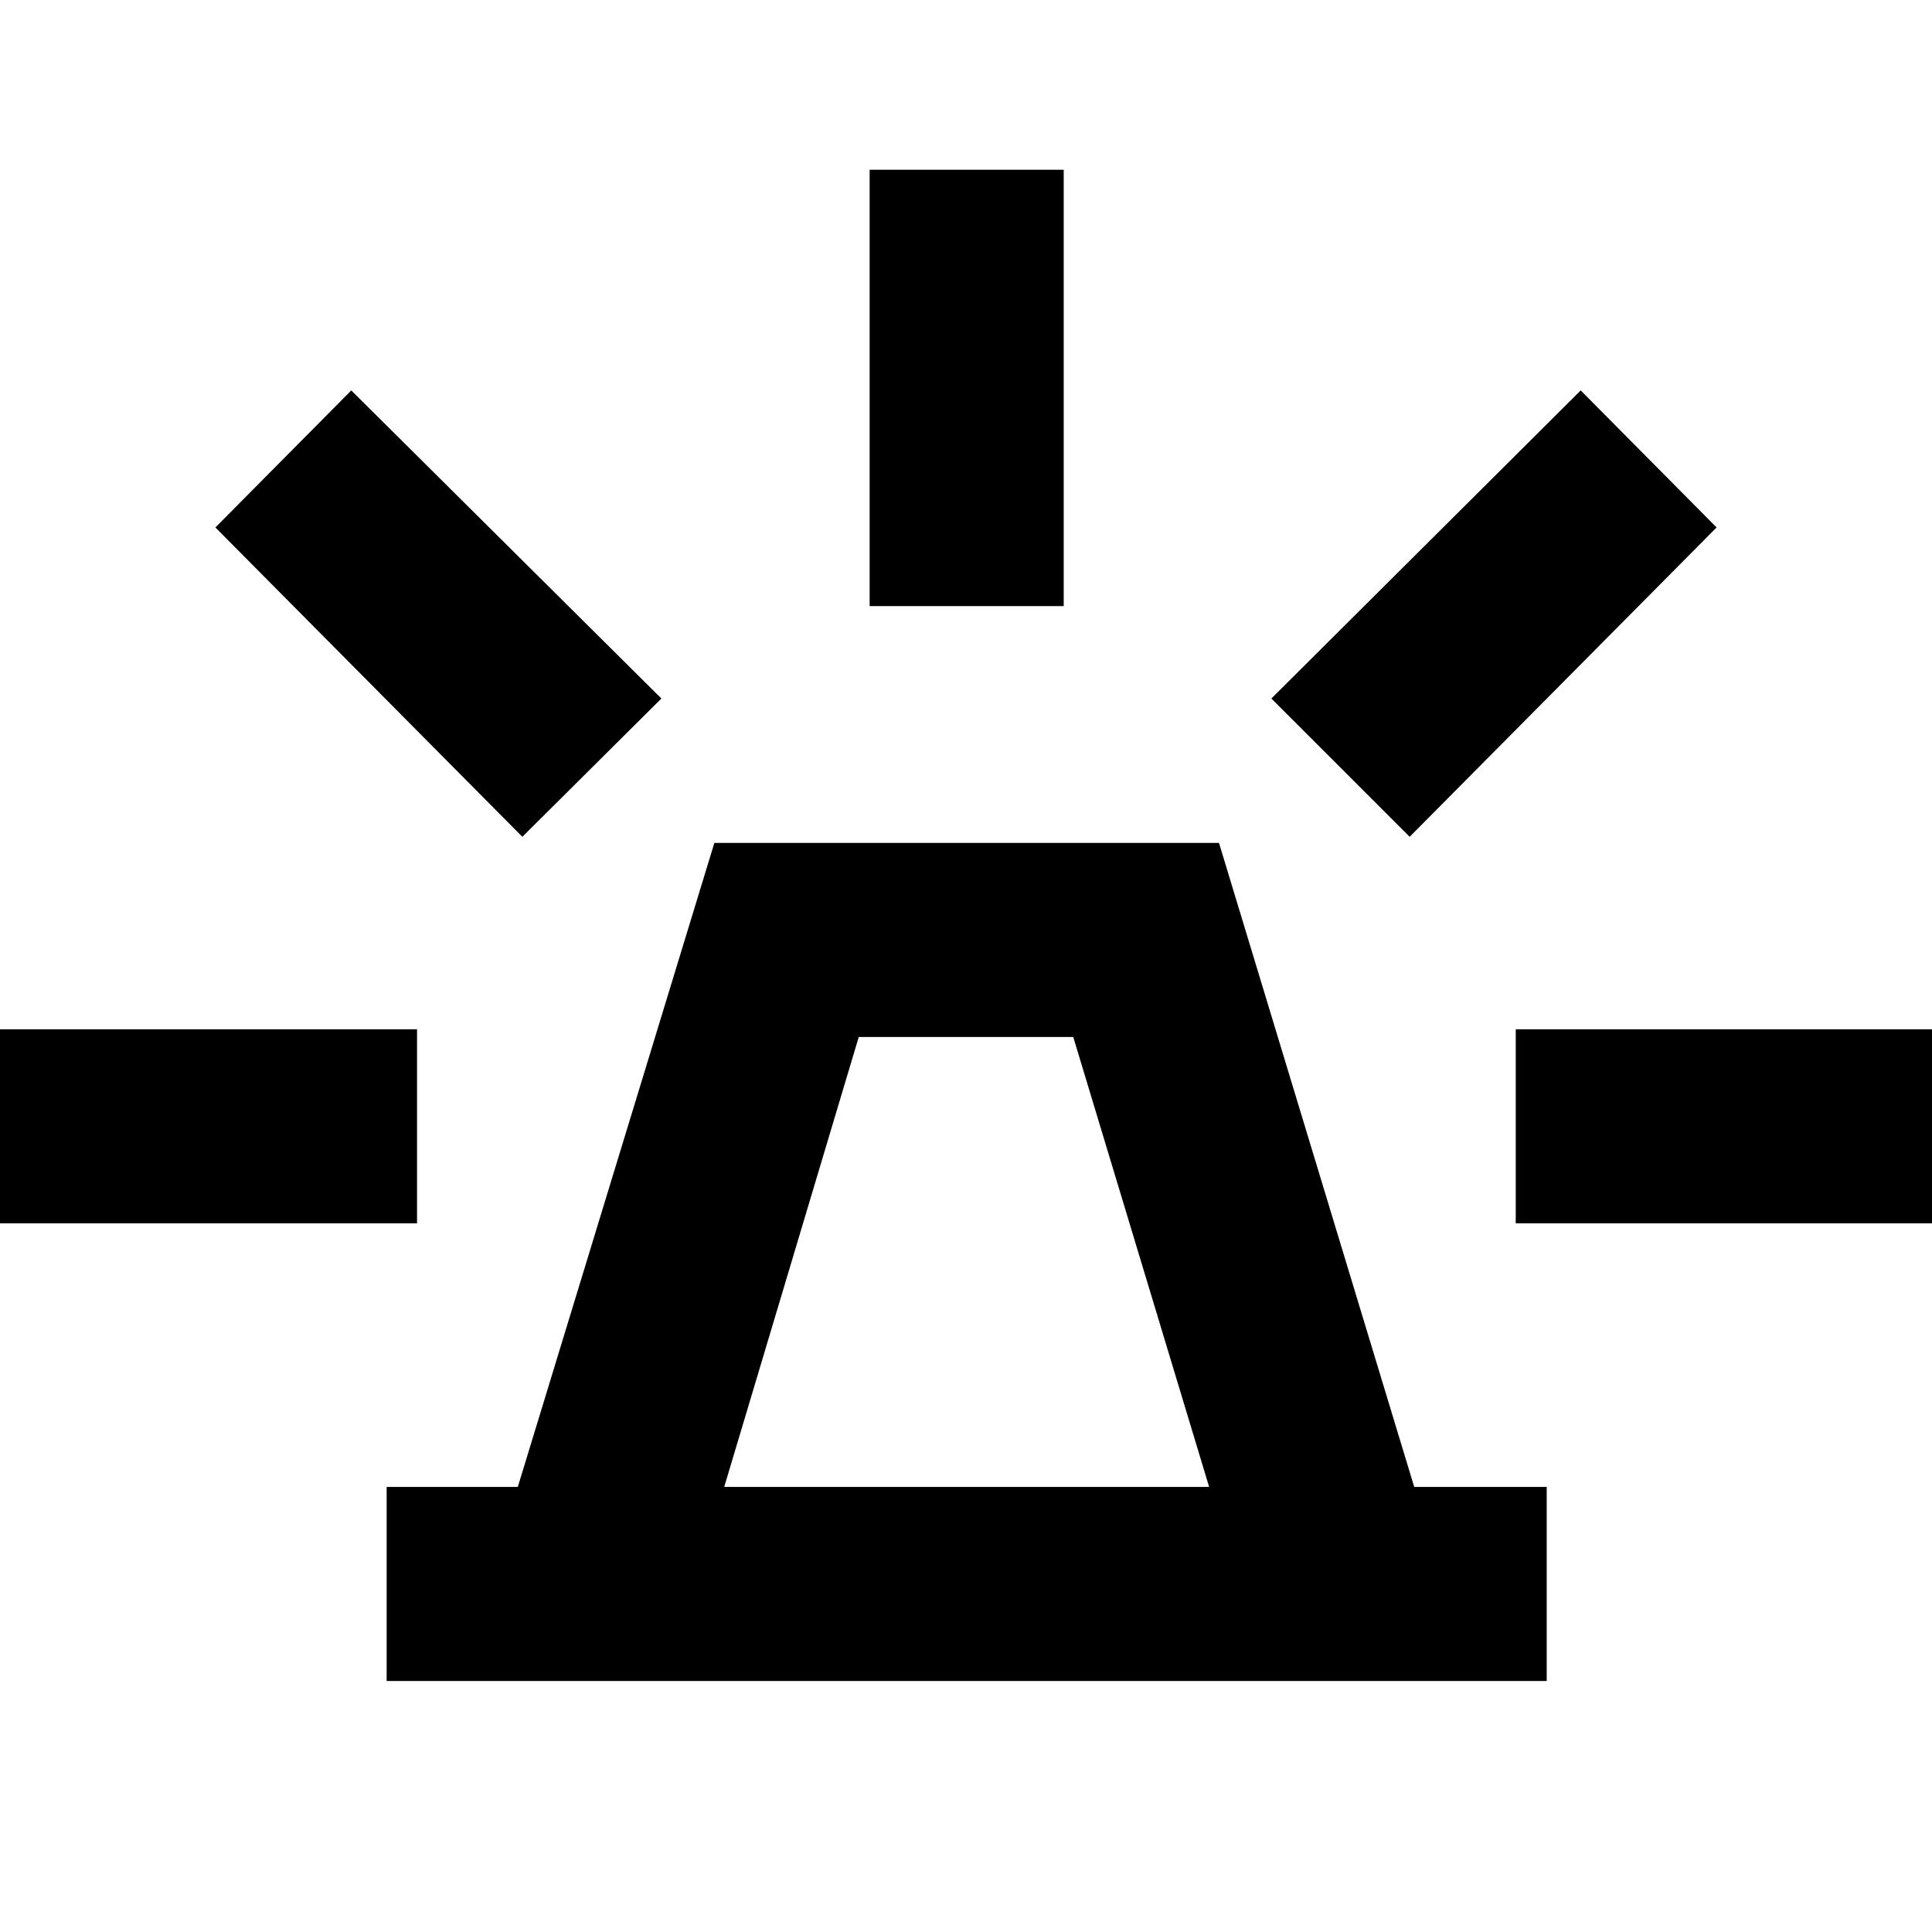 <svg xmlns="http://www.w3.org/2000/svg" height="40" viewBox="0 -960 960 960" width="40"><path d="M192.12-124.72v-96.44h65.17l97.67-320h250.75l97 320h65.84v96.44H192.12Zm167.74-96.44h240.95l-67.52-223.56H426.71l-66.85 223.56Zm72.26-437.68v-216.81h96.43v216.81h-96.43ZM700.45-544.2l-68.71-68.71L785.45-766l67.52 68.09L700.45-544.2Zm52.71 192.08v-96.43H969.6v96.43H753.16ZM259.55-544.2 107.03-697.91 174.55-766l154.09 153.09-69.09 68.71ZM-9.6-352.12v-96.43h216.82v96.43H-9.6ZM480-221.16Z"/></svg>